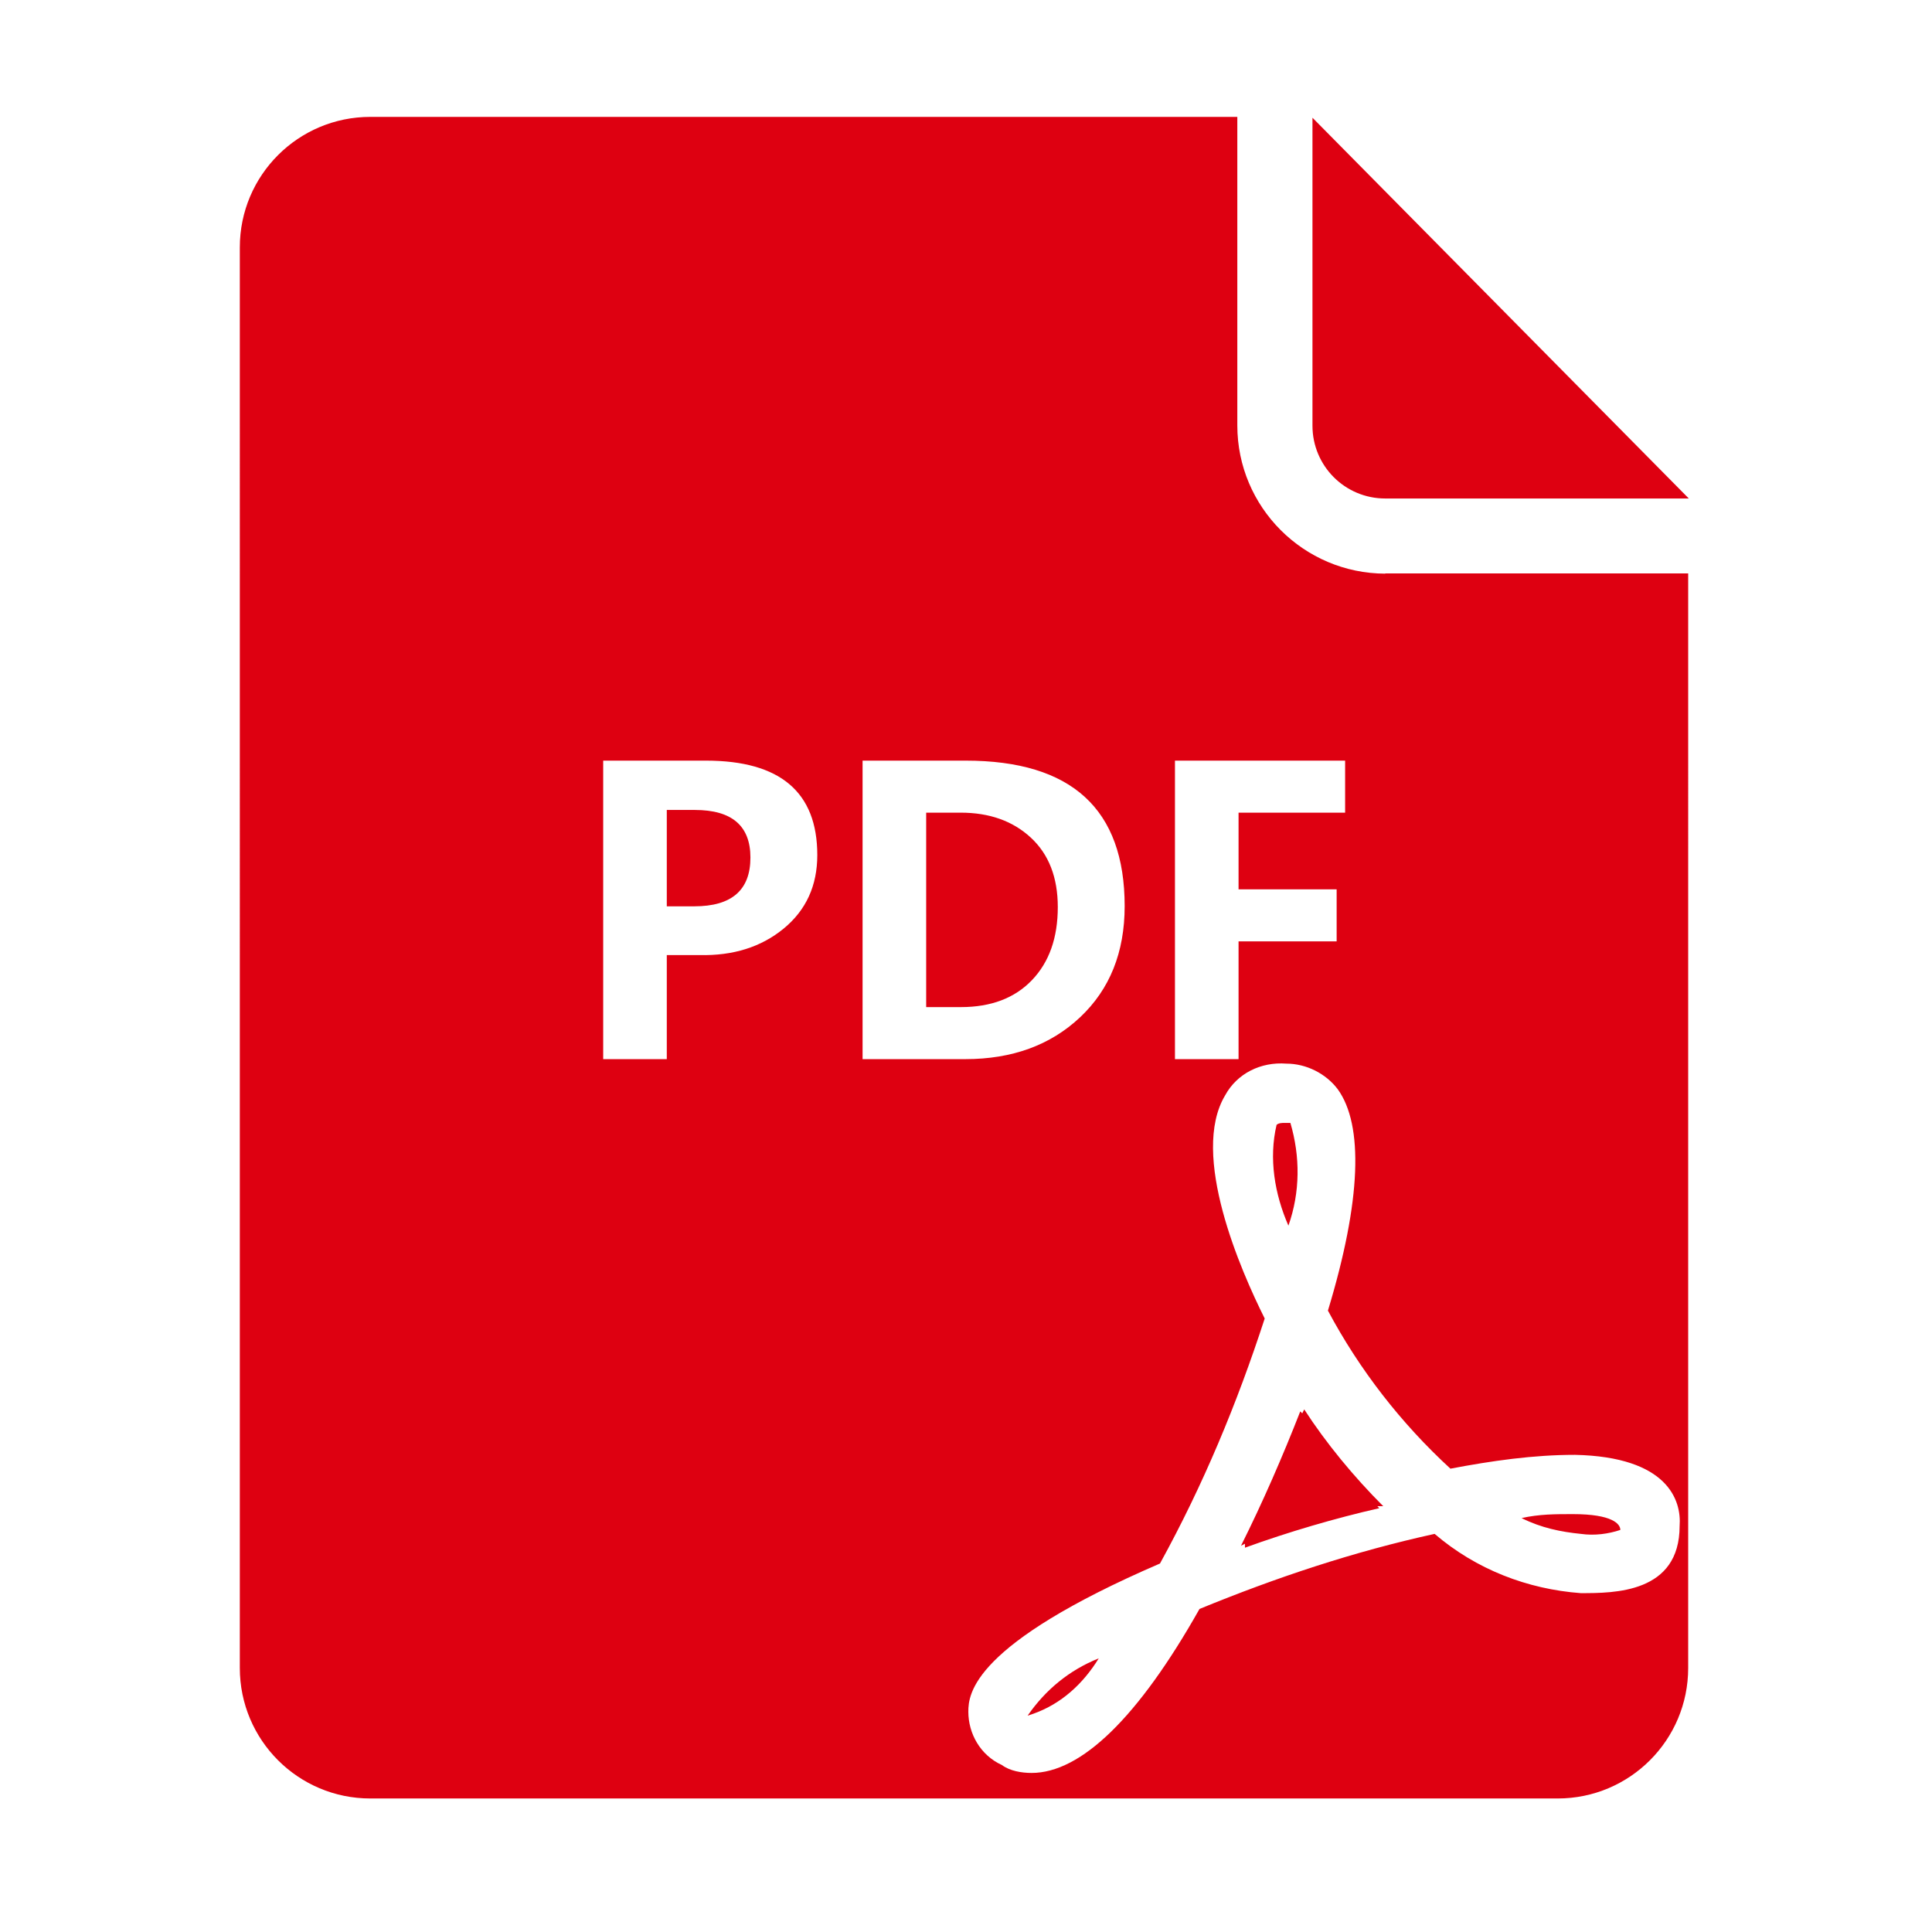 <svg t="1625627577202" class="icon" viewBox="0 0 1024 1024" version="1.1" xmlns="http://www.w3.org/2000/svg" p-id="5930" width="200" height="200"><path d="M695.633 62.398v163.215c0 21.311 17.18 38.6 38.6 38.6h160.873L695.633 62.399z m38.599 241.648c-43.285-0.115-78.426-35.257-78.426-78.542V61.952H196.28c-38.16 0-69.172 30.902-69.172 69.171V884.06c0 38.151 30.903 69.17 69.172 69.17h629.322c38.153 0 69.172-30.903 69.172-69.17V303.93H734.232v0.115zM353.413 506.209v55.155h-33.706V403.151h54.44c39.357 0 59.037 16.685 59.037 50.049 0 16.207-5.943 29.196-17.824 38.966-11.883 9.771-26.744 14.453-44.583 14.044h-17.364z m0-76.91v51.07h14.607c19.815 0 29.721-8.613 29.721-25.842 0-16.818-9.805-25.228-29.416-25.228h-14.912z m103.773 132.065V403.151h54.645c56.176 0 84.265 25.706 84.265 77.115 0 24.447-7.865 44.073-23.594 58.885-15.729 14.808-36.02 22.215-60.874 22.215h-54.442z m33.706-130.636v103.058h18.386c16 0 28.563-4.765 37.689-14.3 9.124-9.533 13.686-22.435 13.686-38.71 0-15.73-4.767-28.003-14.3-36.822-9.534-8.818-21.926-13.227-37.178-13.227h-18.283z m222.05 0H656.46v40.651h51.988v27.577H656.46v62.407h-33.706V403.15h90.189v27.577z m124.932 413.674c-28.274-2.094-55.503-12.566-77.493-31.415-42.934 9.425-83.774 23.04-124.616 39.792-32.462 57.597-62.834 86.919-89.013 86.919-5.235 0-11.519-1.047-15.708-4.19-11.52-5.234-17.803-16.755-17.803-28.274 0-9.424 2.095-35.605 101.58-78.54 23.039-41.888 40.841-84.823 55.502-129.852-12.566-25.132-39.794-86.917-20.947-118.332 6.286-11.52 18.853-17.806 32.463-16.757 10.475 0 20.946 5.237 27.227 13.614 13.615 18.85 12.57 58.644-5.234 117.287 16.754 31.415 38.746 59.692 64.926 83.775 21.993-4.189 43.984-7.33 65.974-7.33 49.219 1.048 56.551 24.084 55.503 37.7 0 35.603-34.558 35.603-52.361 35.603zM544.657 909.33l3.142-1.047c14.66-5.235 26.177-15.708 34.558-29.32-15.708 6.28-28.275 16.754-37.7 30.367z m139.277-314.161h-3.14c-1.048 0-3.143 0-4.189 1.046-4.19 17.804-1.048 36.652 6.283 53.408 6.284-17.802 6.284-36.653 1.046-54.454z m7.332 151.845l-1.047 2.095-1.047-1.049c-9.426 24.087-19.898 48.17-31.415 71.21l2.095-1.048v2.095c23.037-8.379 48.17-15.707 71.209-20.945l-1.048-1.049h3.142c-15.71-15.705-30.37-33.507-41.889-51.309z m142.42 55.5c-9.426 0-17.804 0-27.227 2.097 10.472 5.234 20.945 7.329 31.415 8.377 7.332 1.046 14.662 0 20.944-2.094-0.001-3.143-4.189-8.38-25.132-8.38z m0 0" p-id="5931" fill="#de0011"></path></svg>
